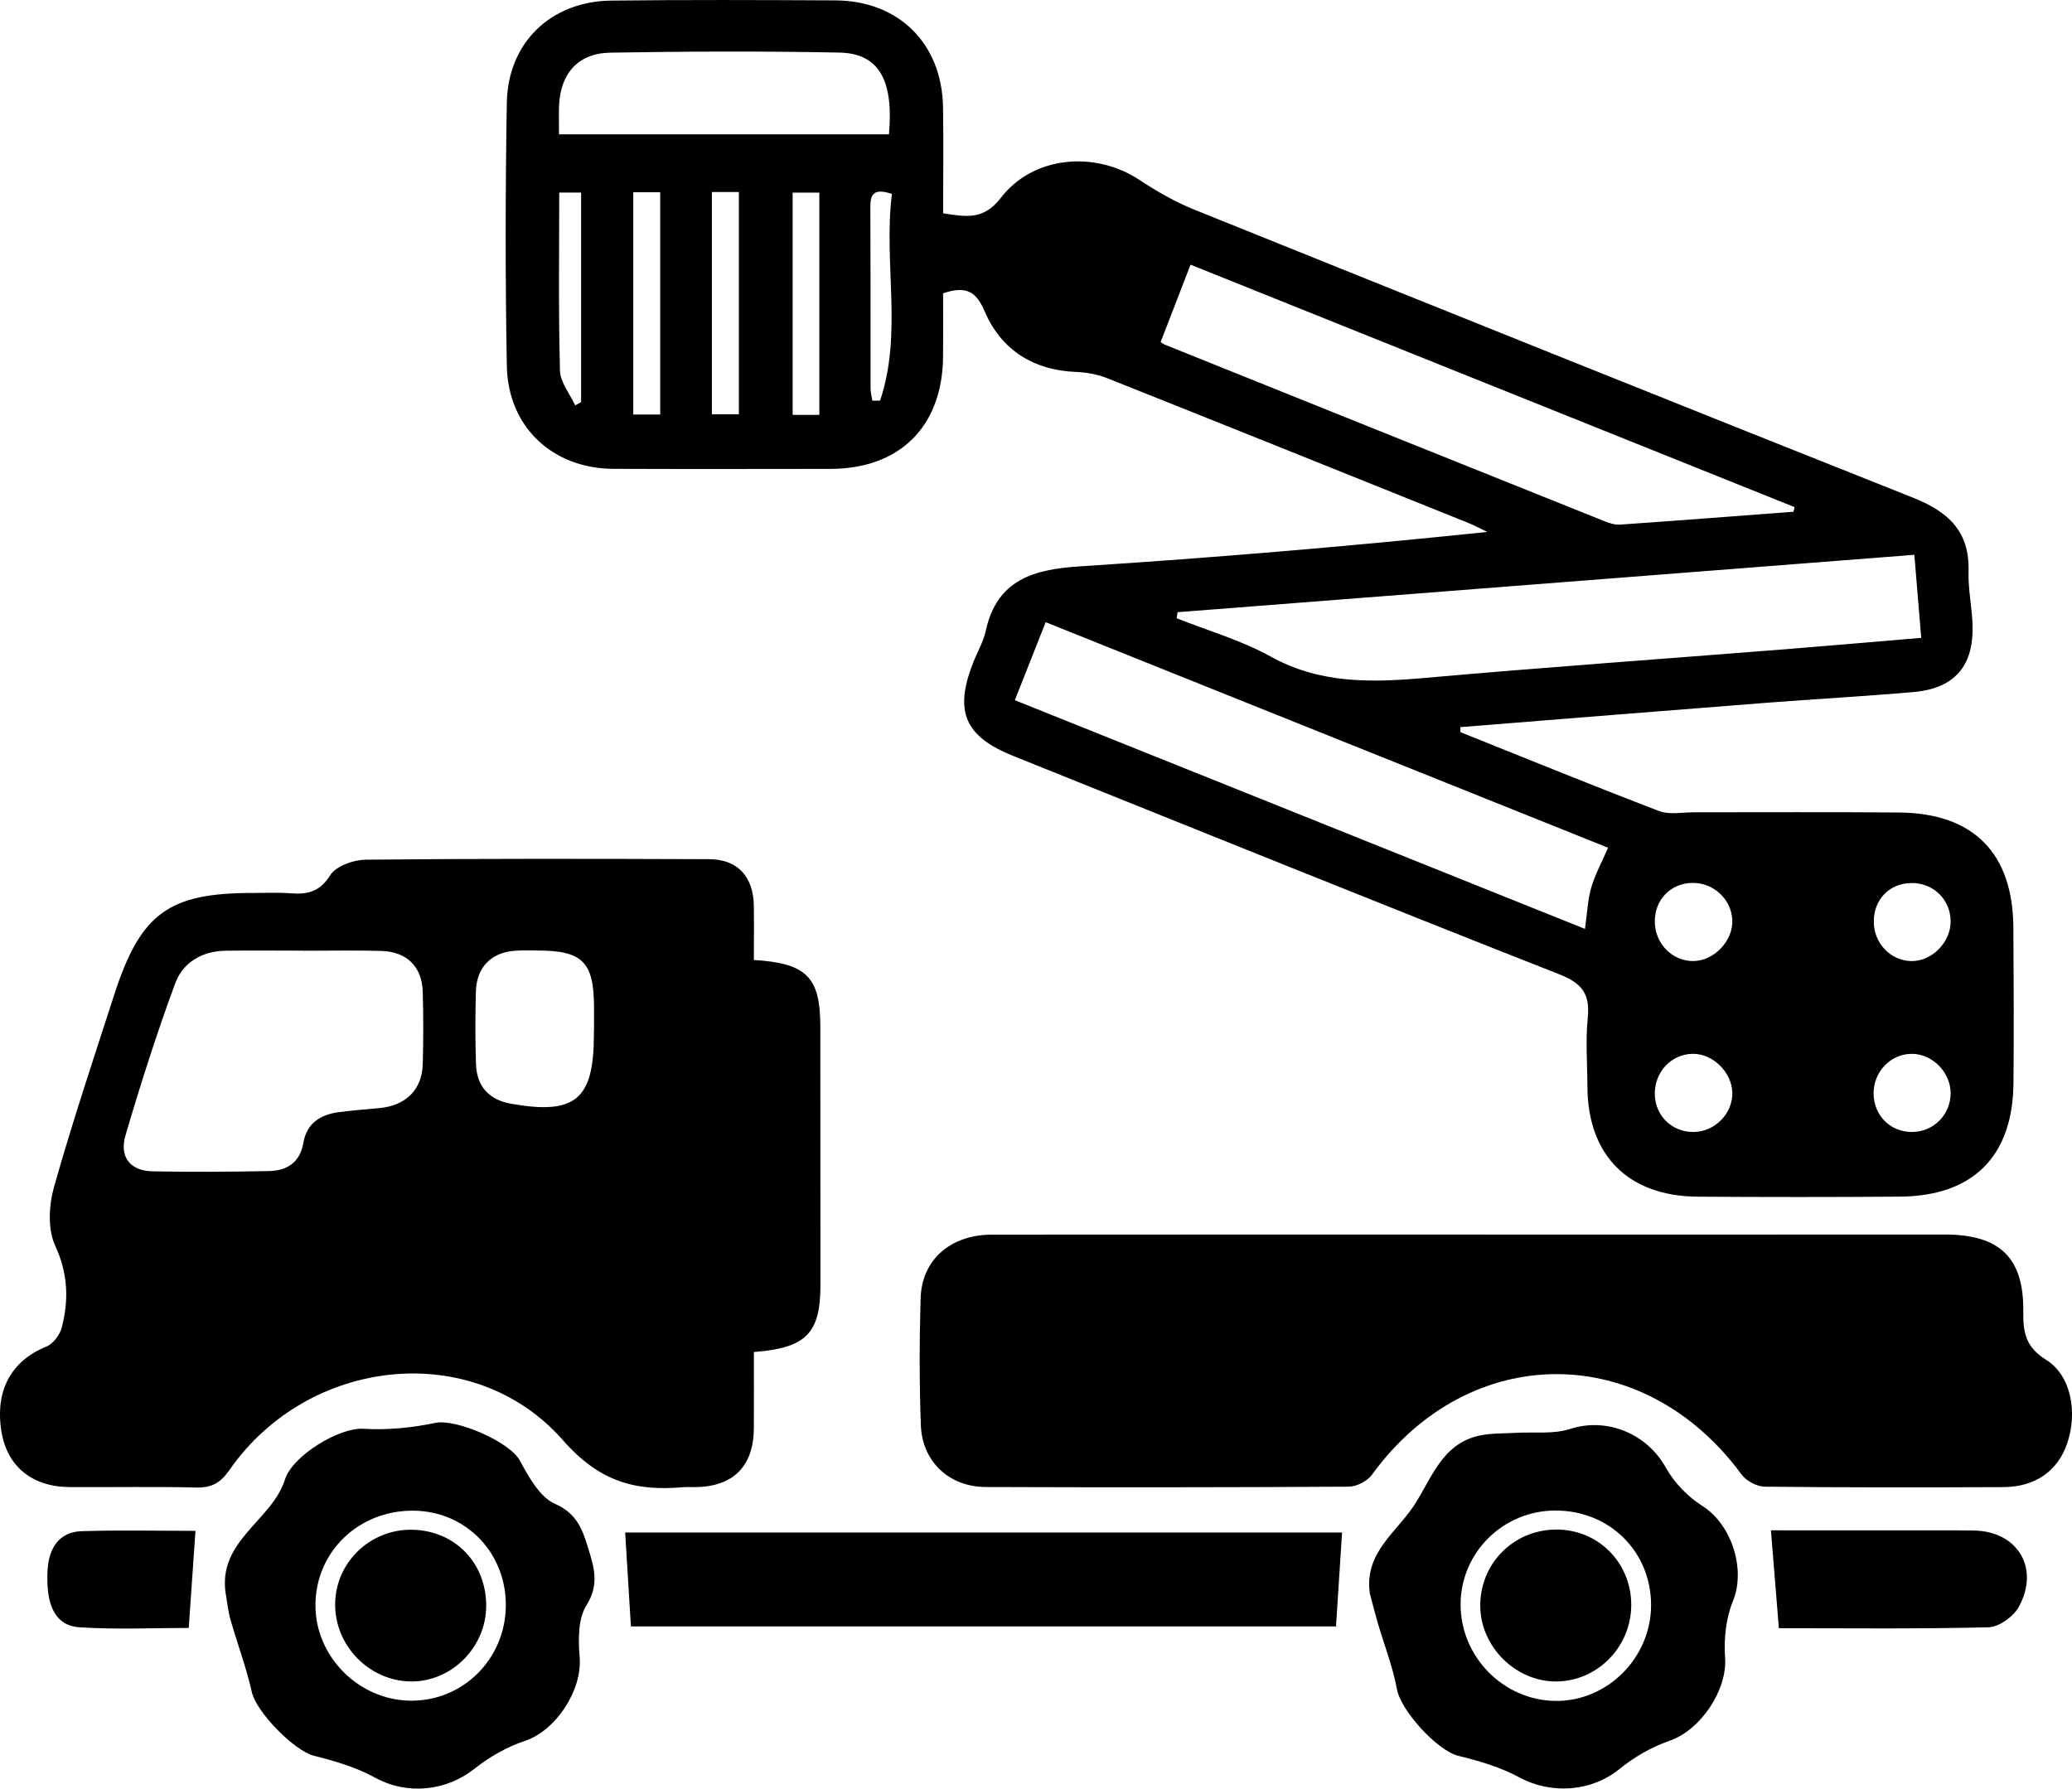 <?xml version="1.0" encoding="utf-8"?>
<!-- Generator: Adobe Illustrator 16.0.0, SVG Export Plug-In . SVG Version: 6.00 Build 0)  -->
<!DOCTYPE svg PUBLIC "-//W3C//DTD SVG 1.1//EN" "http://www.w3.org/Graphics/SVG/1.1/DTD/svg11.dtd">
<svg version="1.1" id="Layer_1" xmlns="http://www.w3.org/2000/svg" xmlns:xlink="http://www.w3.org/1999/xlink" x="0px" y="0px"
	 width="80.148px" height="69.202px" viewBox="0 0 80.148 69.202" enable-background="new 0 0 80.148 69.202" xml:space="preserve">
<g>
	<defs>
		<rect id="SVGID_1_" y="0" width="80.149" height="69.202"/>
	</defs>
	<clipPath id="SVGID_2_">
		<use xlink:href="#SVGID_1_"  overflow="visible"/>
	</clipPath>
	<path clip-path="url(#SVGID_2_)" d="M56.492,28.327c2.558,1.023,5.107,2.066,7.68,3.05c0.405,0.155,0.913,0.049,1.375,0.05
		c2.64,0.003,5.278-0.016,7.918,0.009c2.879,0.027,4.398,1.574,4.415,4.452c0.011,2.01,0.025,4.021,0.004,6.032
		c-0.031,2.822-1.565,4.354-4.387,4.377c-2.607,0.021-5.216,0.019-7.823,0.002c-2.697-0.017-4.265-1.601-4.271-4.276
		c-0.002-0.88-0.075-1.767,0.013-2.638c0.095-0.924-0.214-1.341-1.106-1.692c-7.053-2.775-14.079-5.619-21.113-8.444
		c-1.885-0.757-2.296-1.723-1.552-3.616c0.161-0.409,0.392-0.8,0.484-1.222c0.437-1.997,1.864-2.384,3.649-2.499
		c5.23-0.337,10.452-0.778,15.751-1.332c-0.249-0.119-0.493-0.252-0.749-0.355c-4.648-1.87-9.299-3.74-13.954-5.594
		c-0.368-0.146-0.782-0.223-1.178-0.239c-1.67-0.064-2.913-0.842-3.559-2.345c-0.338-0.787-0.725-0.994-1.609-0.7
		c0,0.787,0.007,1.624-0.001,2.46c-0.026,2.694-1.673,4.331-4.359,4.334c-2.796,0.003-5.593,0.009-8.389-0.002
		c-2.355-0.009-4.082-1.616-4.126-3.982c-0.062-3.392-0.057-6.787-0.001-10.179c0.039-2.328,1.706-3.928,4.038-3.955
		C26.53-0.011,29.421,0,32.313,0.015c2.458,0.014,4.126,1.674,4.165,4.135c0.021,1.35,0.004,2.699,0.004,4.104
		c0.855,0.126,1.554,0.285,2.227-0.594c1.243-1.624,3.634-1.839,5.357-0.705c0.671,0.443,1.383,0.854,2.126,1.154
		c9.267,3.735,18.538,7.46,27.822,11.153c1.337,0.532,2.175,1.292,2.132,2.83c-0.021,0.686,0.129,1.375,0.154,2.064
		c0.059,1.605-0.688,2.48-2.284,2.619c-1.908,0.167-3.82,0.27-5.729,0.419c-3.933,0.306-7.866,0.625-11.799,0.939
		C56.489,28.198,56.491,28.263,56.492,28.327 M45.551,23.686c-0.013,0.078-0.024,0.155-0.037,0.233
		c1.214,0.484,2.494,0.849,3.628,1.478c1.925,1.069,3.922,1.014,6.004,0.829c4.621-0.41,9.25-0.737,13.875-1.104
		c1.737-0.138,3.473-0.291,5.295-0.444c-0.092-1.108-0.176-2.119-0.267-3.213C64.456,22.213,55.003,22.95,45.551,23.686
		 M39.255,27.09c7.431,2.981,14.731,5.91,22.055,8.849c0.087-0.617,0.104-1.124,0.241-1.598c0.144-0.498,0.401-0.964,0.652-1.542
		c-7.239-2.904-14.47-5.805-21.754-8.727C40.028,25.137,39.665,26.058,39.255,27.09 M69.374,19.799
		c0.015-0.059,0.029-0.119,0.044-0.178c-7.826-3.142-15.653-6.284-23.366-9.381c-0.417,1.079-0.781,2.023-1.156,2.992
		c0.002,0.001,0.074,0.067,0.159,0.101c5.656,2.276,11.314,4.55,16.976,6.819c0.2,0.08,0.426,0.16,0.634,0.145
		C64.901,20.142,67.138,19.968,69.374,19.799 M21.624,5.197h12.762c0.186-2.113-0.395-3.133-1.923-3.163
		c-2.951-0.058-5.904-0.046-8.855,0.003c-1.249,0.02-1.934,0.81-1.982,2.056C21.611,4.436,21.624,4.78,21.624,5.197 M31.694,7.453
		h-1.033v8.599h1.033V7.453z M27.537,16.027h1.044V7.43h-1.044V16.027z M24.496,16.039h1.042V7.437h-1.042V16.039z M22.249,15.685
		c0.077-0.042,0.153-0.084,0.229-0.126V7.45h-0.846c0,2.329-0.033,4.608,0.028,6.885C21.671,14.79,22.043,15.235,22.249,15.685
		 M65.541,43.795c0.811-0.022,1.486-0.724,1.468-1.522c-0.019-0.785-0.744-1.502-1.52-1.501c-0.845,0.002-1.508,0.717-1.478,1.595
		C64.04,43.197,64.705,43.819,65.541,43.795 M73.946,34.164c-0.848,0.004-1.458,0.619-1.465,1.478
		c-0.007,0.833,0.628,1.515,1.434,1.542c0.808,0.024,1.555-0.732,1.538-1.561C75.438,34.795,74.782,34.16,73.946,34.164
		 M65.441,34.16c-0.839,0.022-1.446,0.669-1.43,1.522c0.016,0.835,0.678,1.504,1.483,1.501c0.813-0.003,1.558-0.792,1.514-1.602
		C66.965,34.775,66.262,34.137,65.441,34.16 M73.973,43.795c0.821-0.008,1.477-0.668,1.48-1.492c0.004-0.798-0.681-1.511-1.47-1.53
		c-0.838-0.021-1.531,0.696-1.509,1.562C72.495,43.178,73.139,43.805,73.973,43.795 M34.5,7.503c-0.773-0.26-0.837,0.08-0.834,0.566
		c0.012,2.318,0.004,4.636,0.008,6.954c0.001,0.159,0.046,0.319,0.07,0.479c0.099-0.001,0.198-0.002,0.298-0.003
		C34.923,12.893,34.169,10.174,34.5,7.503"/>
	<path clip-path="url(#SVGID_2_)" d="M29.161,37.141c2.052,0.126,2.569,0.671,2.57,2.576c0.003,3.329,0.003,6.658,0.005,9.987
		c0.001,1.873-0.537,2.449-2.575,2.605c0,0.973,0.006,1.961-0.001,2.95c-0.01,1.473-0.793,2.257-2.263,2.278
		c-0.157,0.003-0.315-0.012-0.471,0.003c-1.851,0.158-3.23-0.201-4.652-1.82c-3.461-3.938-9.855-3.222-12.895,1.15
		c-0.351,0.505-0.688,0.696-1.291,0.682c-1.632-0.041-3.265-0.006-4.898-0.017c-1.459-0.01-2.422-0.81-2.637-2.166
		c-0.25-1.579,0.388-2.723,1.741-3.27c0.259-0.104,0.518-0.448,0.592-0.729c0.283-1.076,0.245-2.1-0.253-3.18
		c-0.291-0.633-0.244-1.553-0.045-2.259c0.704-2.498,1.528-4.963,2.327-7.434c1.024-3.171,2.112-3.957,5.397-3.948
		c0.471,0.001,0.944-0.025,1.412,0.012c0.656,0.051,1.137-0.043,1.548-0.698c0.225-0.357,0.901-0.598,1.376-0.602
		c4.427-0.045,8.856-0.036,13.284-0.019c1.098,0.004,1.707,0.669,1.727,1.791C29.171,35.721,29.161,36.407,29.161,37.141
		 M11.725,36.784c0-0.001,0-0.002,0-0.004c-1.003,0-2.007-0.012-3.011,0.004c-0.902,0.014-1.64,0.458-1.936,1.259
		c-0.714,1.933-1.34,3.9-1.923,5.879C4.606,44.764,5.042,45.3,5.89,45.318c1.504,0.03,3.011,0.019,4.516-0.01
		c0.692-0.014,1.199-0.334,1.326-1.081c0.131-0.771,0.658-1.101,1.37-1.198c0.527-0.07,1.06-0.108,1.591-0.159
		c1-0.096,1.63-0.71,1.659-1.687c0.028-0.939,0.027-1.882-0.001-2.822c-0.028-0.968-0.622-1.545-1.615-1.571
		C13.733,36.763,12.729,36.784,11.725,36.784 M22.973,39.844c0.002,0,0.004,0,0.005,0c0-0.282,0.001-0.564,0-0.847
		c-0.001-1.781-0.436-2.221-2.203-2.223c-0.282-0.001-0.565-0.011-0.846,0.009c-0.922,0.063-1.493,0.632-1.52,1.569
		c-0.027,0.94-0.028,1.882,0.003,2.822c0.029,0.868,0.513,1.382,1.367,1.532c2.48,0.433,3.19-0.164,3.194-2.675
		C22.973,39.969,22.973,39.908,22.973,39.844"/>
	<path clip-path="url(#SVGID_2_)" d="M56.934,47.765c6.092,0,12.185,0.003,18.276-0.002c2.14-0.002,3.084,0.884,3.054,3.007
		c-0.013,0.808,0.114,1.364,0.887,1.844c0.964,0.598,1.224,2.036,0.805,3.247c-0.364,1.053-1.231,1.669-2.461,1.675
		c-3.078,0.013-6.155,0.017-9.232-0.017c-0.305-0.004-0.713-0.221-0.895-0.468c-3.803-5.185-10.535-5.181-14.301,0.009
		c-0.18,0.248-0.595,0.458-0.902,0.459c-4.679,0.028-9.357,0.03-14.037,0.013c-1.421-0.006-2.46-0.988-2.509-2.405
		c-0.058-1.631-0.056-3.267-0.008-4.897c0.044-1.497,1.164-2.462,2.763-2.462C44.561,47.762,50.746,47.765,56.934,47.765"/>
	<path clip-path="url(#SVGID_2_)" d="M8.731,61.658c-0.321-2.051,1.793-2.826,2.292-4.416c0.29-0.924,2.101-2.02,3.031-1.964
		c0.921,0.058,1.874-0.036,2.779-0.226c0.809-0.169,2.87,0.725,3.267,1.445c0.35,0.636,0.774,1.425,1.368,1.686
		c0.847,0.372,1.064,0.997,1.28,1.701c0.224,0.731,0.45,1.415-0.063,2.225c-0.33,0.521-0.319,1.339-0.263,2.007
		c0.107,1.272-0.914,2.833-2.107,3.234c-0.696,0.234-1.378,0.618-1.954,1.076c-1.126,0.896-2.643,1.02-3.856,0.349
		c-0.723-0.399-1.551-0.641-2.359-0.844c-0.767-0.192-2.233-1.697-2.403-2.46c-0.213-0.952-0.561-1.873-0.83-2.813
		C8.821,62.333,8.791,61.991,8.731,61.658 M19.566,62.139c0.023-2.051-1.532-3.665-3.555-3.691c-2.131-0.027-3.81,1.588-3.809,3.664
		c0.001,1.972,1.651,3.643,3.64,3.686C17.881,65.841,19.543,64.209,19.566,62.139"/>
	<path clip-path="url(#SVGID_2_)" d="M52.987,61.65c-0.224-1.564,1.02-2.352,1.713-3.41c0.68-1.039,1.066-2.354,2.483-2.688
		c0.457-0.108,0.945-0.086,1.421-0.115c0.713-0.044,1.473,0.062,2.13-0.151c1.408-0.458,2.966,0.166,3.707,1.502
		c0.321,0.579,0.846,1.119,1.407,1.475c1.146,0.726,1.688,2.461,1.183,3.687c-0.273,0.663-0.354,1.467-0.302,2.191
		c0.088,1.243-0.941,2.794-2.15,3.21c-0.693,0.238-1.372,0.632-1.943,1.097c-1.071,0.869-2.621,0.989-3.861,0.32
		c-0.728-0.394-1.554-0.638-2.363-0.835c-0.817-0.2-2.225-1.749-2.376-2.574c-0.159-0.872-0.491-1.711-0.741-2.566
		C53.184,62.413,53.089,62.03,52.987,61.65 M63.866,62.104c0.002-2.071-1.605-3.664-3.699-3.662
		c-2.016,0.001-3.653,1.612-3.669,3.609c-0.016,2.03,1.64,3.729,3.662,3.757C62.171,65.834,63.864,64.143,63.866,62.104"/>
	<path clip-path="url(#SVGID_2_)" d="M24.405,62.925c-0.073-1.195-0.146-2.373-0.223-3.633h27.731
		c-0.076,1.192-0.152,2.37-0.234,3.633H24.405z"/>
	<path clip-path="url(#SVGID_2_)" d="M68.809,62.995c-0.104-1.284-0.201-2.485-0.307-3.787c2.359,0,4.767,0,7.173,0.001
		c0.22,0,0.438,0.004,0.658,0.006c1.7,0.016,2.586,1.447,1.755,2.958c-0.206,0.374-0.763,0.775-1.168,0.786
		C74.203,63.027,71.484,62.995,68.809,62.995"/>
	<path clip-path="url(#SVGID_2_)" d="M7.561,59.228c-0.09,1.299-0.172,2.479-0.26,3.756c-1.353,0-2.794,0.067-4.224-0.024
		c-0.935-0.061-1.307-0.843-1.238-2.188c0.047-0.928,0.488-1.505,1.32-1.531C4.628,59.194,6.101,59.228,7.561,59.228"/>
	<path clip-path="url(#SVGID_2_)" d="M18.807,62.13c-0.003,1.609-1.351,2.953-2.932,2.925c-1.598-0.03-2.915-1.378-2.911-2.98
		c0.003-1.607,1.338-2.91,2.962-2.89C17.584,59.205,18.81,60.458,18.807,62.13"/>
	<path clip-path="url(#SVGID_2_)" d="M63.099,62.082c0.006,1.621-1.294,2.958-2.89,2.973c-1.58,0.014-2.947-1.345-2.951-2.932
		c-0.003-1.629,1.277-2.925,2.912-2.945C61.799,59.157,63.093,60.44,63.099,62.082"/>
</g>
</svg>
